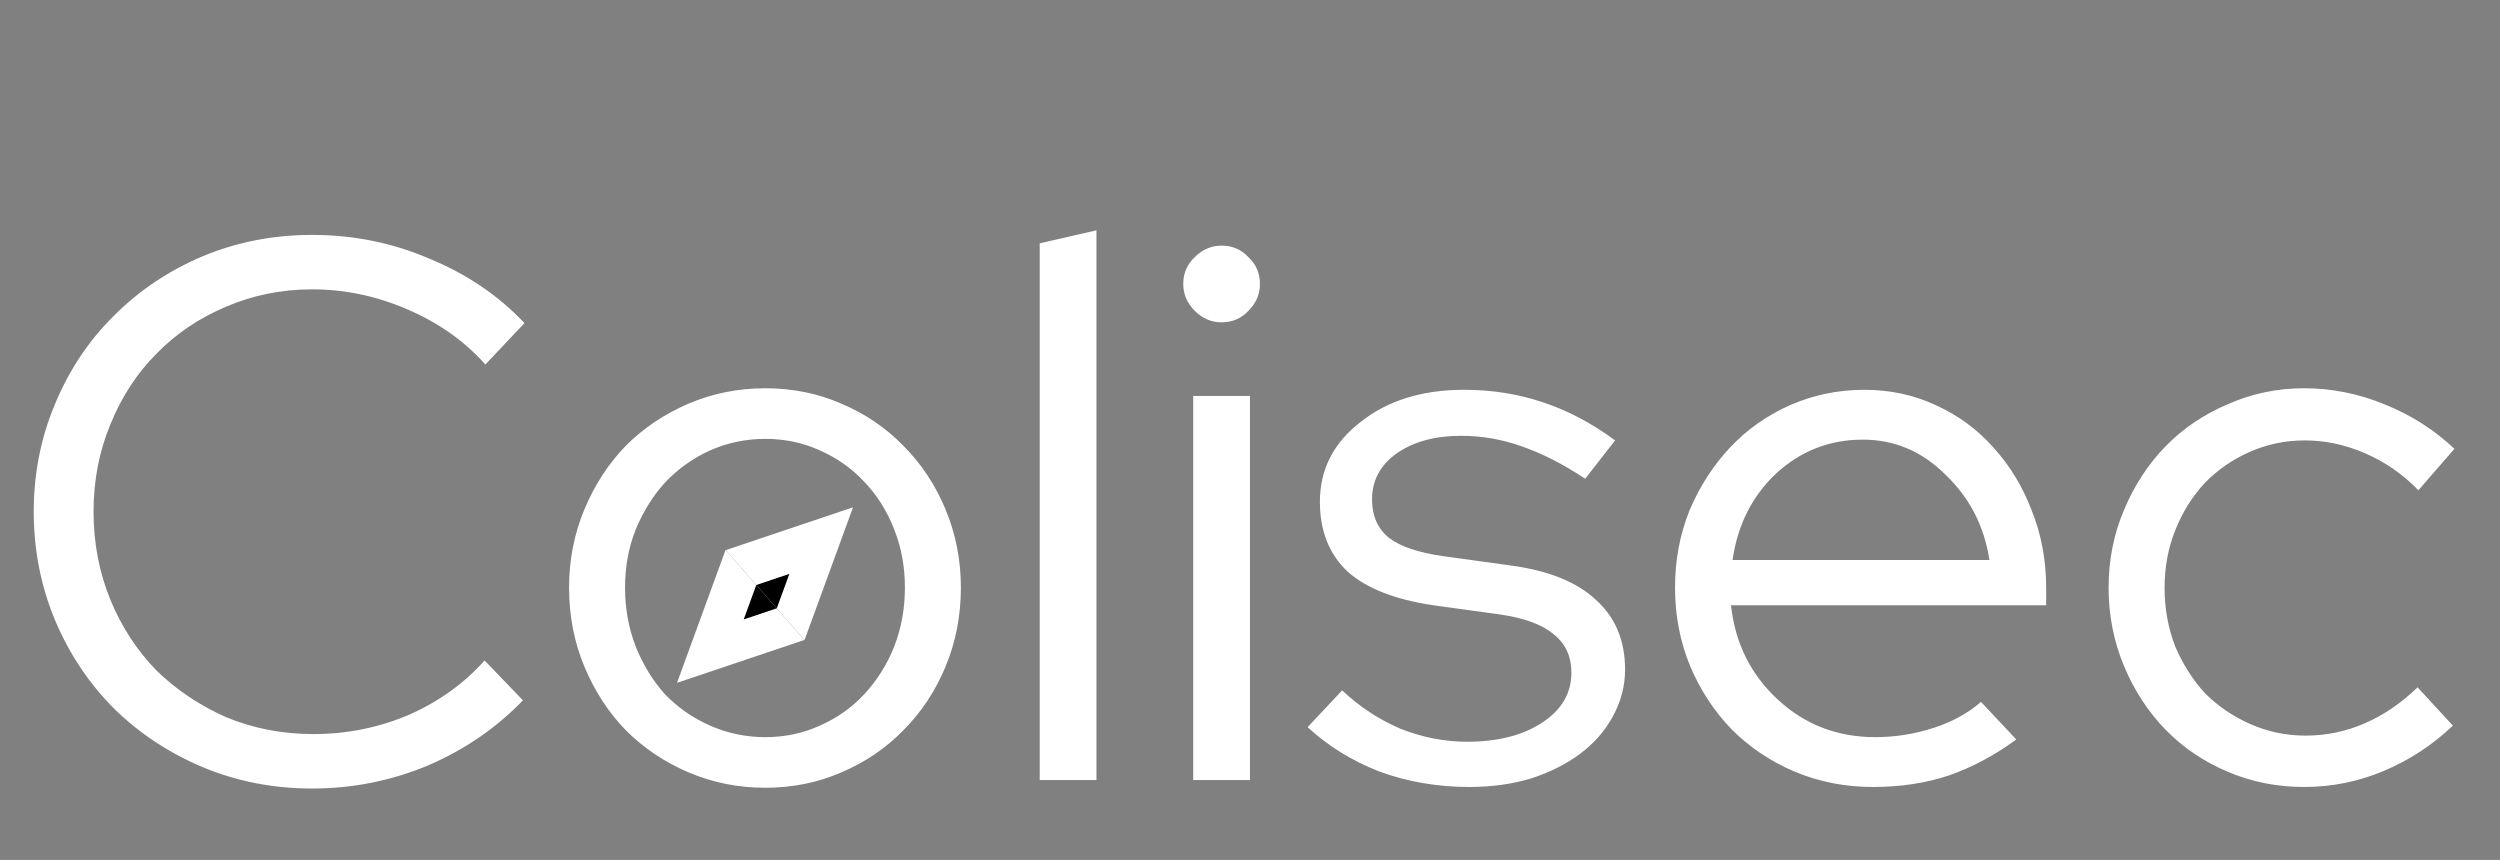 <svg width="939" height="323" viewBox="0 0 939 323" fill="none" xmlns="http://www.w3.org/2000/svg">
<rect x="0" y="0" width="939" height="323" fill="#808080" stroke="none"/>
<path d="M117.792 275.72C130.272 275.72 142.176 273.32 153.504 268.52C164.832 263.528 174.336 256.712 182.016 248.072L196.416 263.048C186.432 273.416 174.528 281.576 160.704 287.528C146.88 293.288 132.384 296.168 117.216 296.168C102.624 296.168 88.896 293.48 76.032 288.104C63.36 282.728 52.32 275.432 42.912 266.216C33.504 256.808 26.112 245.768 20.736 233.096C15.36 220.232 12.672 206.6 12.672 192.2C12.672 177.8 15.36 164.264 20.736 151.592C26.112 138.728 33.504 127.688 42.912 118.472C52.32 109.064 63.36 101.672 76.032 96.296C88.896 90.92 102.624 88.232 117.216 88.232C132.768 88.232 147.456 91.208 161.28 97.16C175.296 102.92 187.2 110.984 196.992 121.352L182.304 136.904C174.432 128.072 164.64 121.16 152.928 116.168C141.408 111.176 129.504 108.68 117.216 108.68C105.696 108.68 94.848 110.888 84.672 115.304C74.688 119.528 66.048 125.384 58.752 132.872C51.456 140.168 45.696 149 41.472 159.368C37.248 169.544 35.136 180.488 35.136 192.2C35.136 203.912 37.248 214.952 41.472 225.32C45.696 235.496 51.456 244.328 58.752 251.816C66.24 259.112 74.976 264.968 84.96 269.384C95.136 273.608 106.08 275.72 117.792 275.72ZM213.739 220.712C213.739 210.344 215.659 200.552 219.499 191.336C223.339 182.12 228.523 174.152 235.051 167.432C241.771 160.712 249.643 155.432 258.667 151.592C267.691 147.752 277.291 145.832 287.467 145.832C297.643 145.832 307.147 147.752 315.979 151.592C325.003 155.432 332.779 160.712 339.307 167.432C346.027 174.152 351.307 182.12 355.147 191.336C358.987 200.552 360.907 210.344 360.907 220.712C360.907 231.272 358.987 241.16 355.147 250.376C351.307 259.592 346.027 267.56 339.307 274.28C332.779 281 325.003 286.28 315.979 290.12C307.147 293.96 297.643 295.88 287.467 295.88C277.291 295.88 267.691 293.96 258.667 290.12C249.643 286.28 241.771 281 235.051 274.28C228.523 267.56 223.339 259.592 219.499 250.376C215.659 241.16 213.739 231.272 213.739 220.712ZM287.467 276.872C294.763 276.872 301.579 275.432 307.915 272.552C314.443 269.672 320.011 265.736 324.619 260.744C329.419 255.56 333.163 249.608 335.851 242.888C338.539 235.976 339.883 228.584 339.883 220.712C339.883 212.84 338.539 205.544 335.851 198.824C333.163 191.912 329.419 185.96 324.619 180.968C320.011 175.976 314.443 172.04 307.915 169.16C301.579 166.28 294.763 164.84 287.467 164.84C280.171 164.84 273.259 166.28 266.731 169.16C260.395 172.04 254.827 175.976 250.027 180.968C245.419 185.96 241.675 191.912 238.795 198.824C236.107 205.544 234.763 212.84 234.763 220.712C234.763 228.584 236.107 235.976 238.795 242.888C241.483 249.608 245.131 255.56 249.739 260.744C254.539 265.736 260.203 269.672 266.731 272.552C273.259 275.432 280.171 276.872 287.467 276.872ZM411.831 86.504V293H390.519V91.4L411.831 86.504ZM458.831 121.064C454.991 121.064 451.631 119.624 448.751 116.744C445.871 113.864 444.431 110.504 444.431 106.664C444.431 102.632 445.871 99.272 448.751 96.584C451.631 93.704 454.991 92.264 458.831 92.264C462.863 92.264 466.223 93.704 468.911 96.584C471.791 99.272 473.231 102.632 473.231 106.664C473.231 110.504 471.791 113.864 468.911 116.744C466.223 119.624 462.863 121.064 458.831 121.064ZM469.487 148.712V293H448.175V148.712H469.487ZM491.144 273.128L504.104 259.304C510.632 265.448 517.928 270.248 525.992 273.704C534.248 276.968 542.6 278.6 551.048 278.6C562.568 278.6 571.976 276.2 579.272 271.4C586.568 266.6 590.216 260.36 590.216 252.68C590.216 246.536 588.008 241.736 583.592 238.28C579.368 234.632 572.648 232.136 563.432 230.792L538.376 227.336C523.976 225.224 513.224 221 506.12 214.664C499.208 208.136 495.752 199.4 495.752 188.456C495.752 176.36 500.84 166.376 511.016 158.504C521.192 150.44 534.152 146.408 549.896 146.408C560.264 146.408 570.056 147.944 579.272 151.016C588.68 154.088 597.8 158.888 606.632 165.416L595.4 179.816C587.336 174.44 579.464 170.408 571.784 167.72C564.296 165.032 556.616 163.688 548.744 163.688C538.952 163.688 530.888 165.896 524.552 170.312C518.408 174.728 515.336 180.488 515.336 187.592C515.336 193.736 517.448 198.536 521.672 201.992C525.896 205.256 532.712 207.56 542.12 208.904L567.176 212.36C581.576 214.28 592.328 218.6 599.432 225.32C606.728 231.848 610.376 240.584 610.376 251.528C610.376 257.672 608.84 263.528 605.768 269.096C602.888 274.472 598.76 279.176 593.384 283.208C588.2 287.048 582.056 290.12 574.952 292.424C567.848 294.536 560.168 295.592 551.912 295.592C540.008 295.592 528.776 293.672 518.216 289.832C507.848 285.8 498.824 280.232 491.144 273.128ZM757.305 277.736C749.241 283.688 740.793 288.2 731.961 291.272C723.321 294.152 713.817 295.592 703.449 295.592C693.081 295.592 683.289 293.672 674.073 289.832C665.049 285.992 657.177 280.712 650.457 273.992C643.929 267.272 638.745 259.4 634.905 250.376C631.065 241.16 629.145 231.272 629.145 220.712C629.145 210.344 630.969 200.648 634.617 191.624C638.457 182.6 643.545 174.728 649.881 168.008C656.217 161.288 663.705 156.008 672.345 152.168C681.177 148.328 690.489 146.408 700.281 146.408C709.881 146.408 718.809 148.328 727.065 152.168C735.513 156.008 742.713 161.288 748.665 168.008C754.809 174.728 759.609 182.6 763.065 191.624C766.713 200.648 768.537 210.344 768.537 220.712V227.336H650.169C651.705 241.544 657.561 253.352 667.737 262.76C677.913 272.168 690.105 276.872 704.313 276.872C711.801 276.872 719.097 275.72 726.201 273.416C733.305 271.112 739.257 267.848 744.057 263.624L757.305 277.736ZM699.705 165.128C687.225 165.128 676.377 169.352 667.161 177.8C658.137 186.248 652.665 197.096 650.745 210.344H747.225C745.305 197.672 739.833 187.016 730.809 178.376C721.977 169.544 711.609 165.128 699.705 165.128ZM866.005 276.296C873.685 276.296 881.077 274.76 888.181 271.688C895.285 268.616 901.909 264.104 908.053 258.152L921.301 272.552C913.621 279.848 904.981 285.512 895.381 289.544C885.781 293.576 875.797 295.592 865.429 295.592C855.253 295.592 845.653 293.672 836.629 289.832C827.605 285.992 819.829 280.712 813.301 273.992C806.773 267.272 801.589 259.304 797.749 250.088C793.909 240.872 791.989 231.08 791.989 220.712C791.989 210.344 793.909 200.648 797.749 191.624C801.589 182.408 806.773 174.44 813.301 167.72C819.829 161 827.605 155.72 836.629 151.88C845.653 147.848 855.253 145.832 865.429 145.832C875.797 145.832 885.877 147.848 895.669 151.88C905.653 155.912 914.389 161.48 921.877 168.584L908.341 184.136C902.581 178.184 895.957 173.576 888.469 170.312C880.981 167.048 873.397 165.416 865.717 165.416C858.421 165.416 851.509 166.856 844.981 169.736C838.453 172.616 832.789 176.552 827.989 181.544C823.381 186.536 819.733 192.392 817.045 199.112C814.357 205.832 813.013 213.032 813.013 220.712C813.013 228.584 814.357 235.976 817.045 242.888C819.925 249.608 823.669 255.464 828.277 260.456C833.077 265.256 838.741 269.096 845.269 271.976C851.797 274.856 858.709 276.296 866.005 276.296Z" fill="white"/>
<path d="M254.284 256.468L302.105 240.372L272.511 206.58L254.284 256.468Z" fill="white"/>
<path d="M320.404 190.532L302.178 240.42L272.583 206.628L320.404 190.532Z" fill="white"/>
<path d="M279.336 232.653L291.741 228.477L284.064 219.712L279.336 232.653Z" fill="black"/>
<path d="M296.488 215.548L291.76 228.49L284.083 219.724L296.488 215.548Z" fill="black"/>
</svg>
